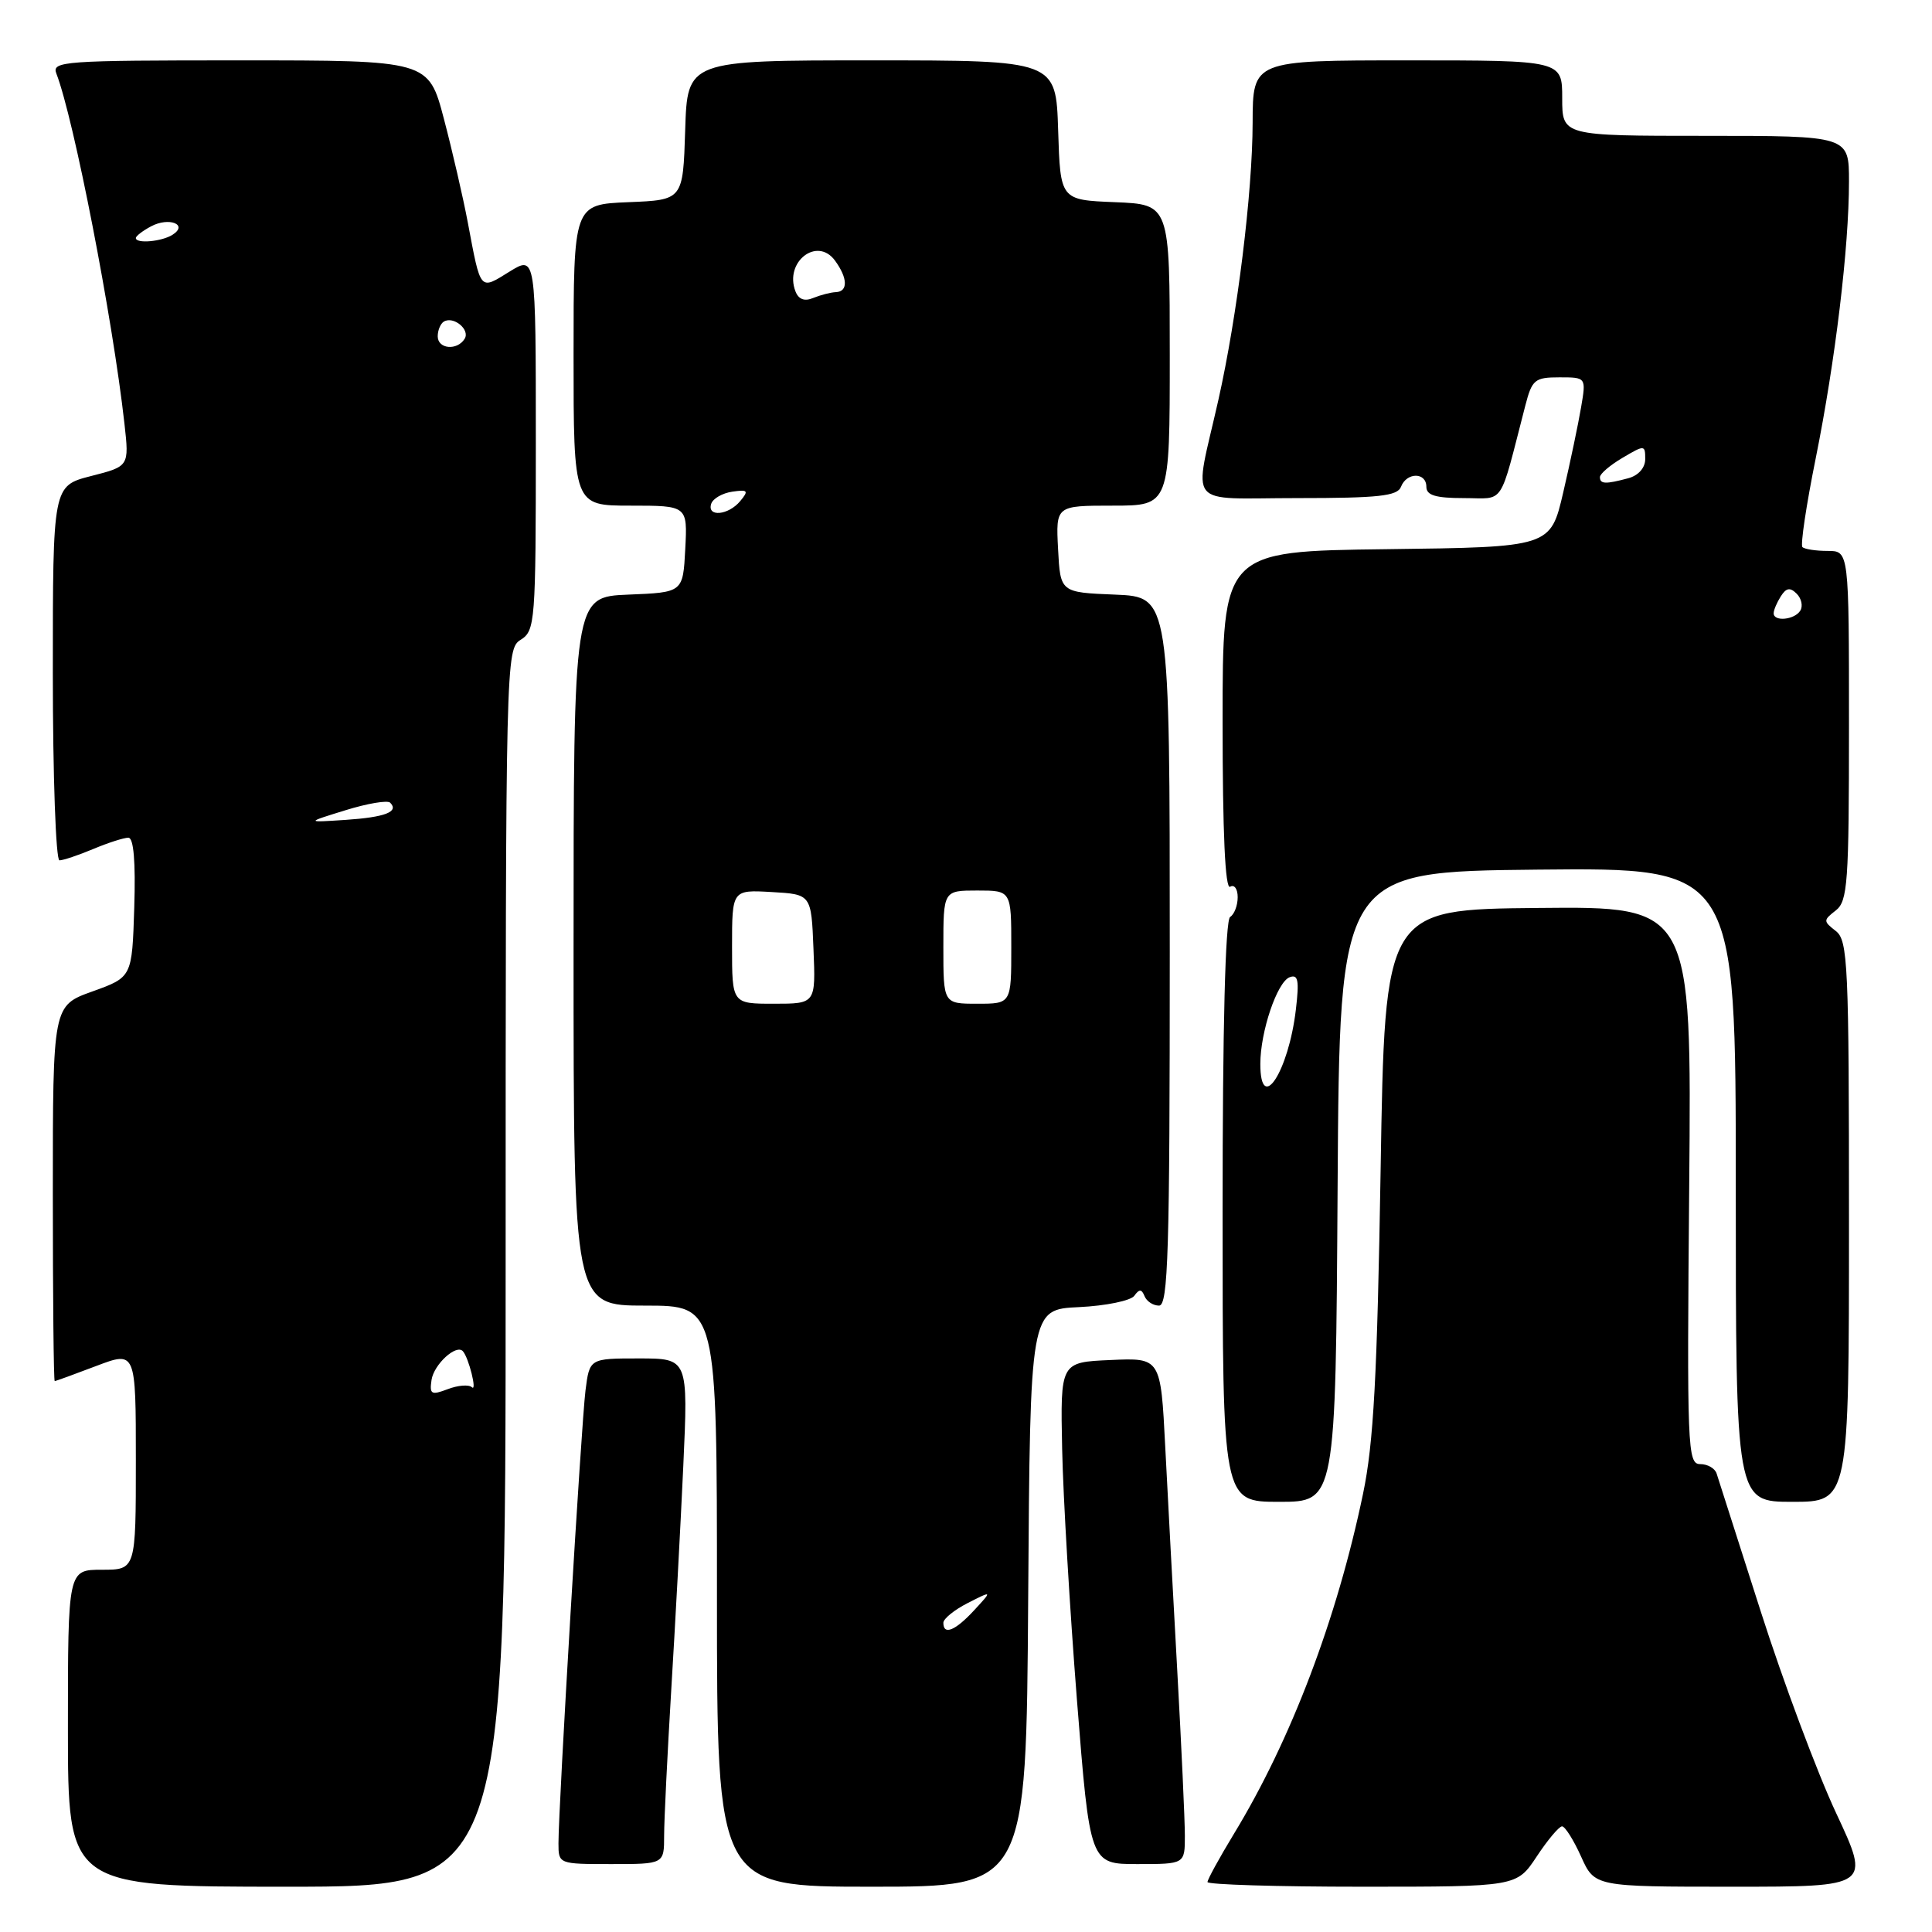 <?xml version="1.0" encoding="UTF-8" standalone="no"?>
<!DOCTYPE svg PUBLIC "-//W3C//DTD SVG 1.1//EN" "http://www.w3.org/Graphics/SVG/1.1/DTD/svg11.dtd" >
<svg xmlns="http://www.w3.org/2000/svg" xmlns:xlink="http://www.w3.org/1999/xlink" version="1.1" viewBox="0 0 256 256">
 <g >
 <path fill="currentColor"
d=" M 67.00 168.01 C 67.00 87.10 67.03 86.00 69.00 84.77 C 70.91 83.57 71.00 82.44 71.00 58.68 C 71.00 33.84 71.00 33.84 67.50 36.00 C 63.53 38.46 63.72 38.68 61.99 29.50 C 61.37 26.20 59.94 20.01 58.82 15.75 C 56.78 8.00 56.78 8.00 31.78 8.00 C 8.38 8.00 6.83 8.11 7.47 9.75 C 9.79 15.75 14.92 42.09 16.49 56.14 C 17.12 61.79 17.12 61.79 12.06 63.08 C 7.00 64.38 7.00 64.38 7.00 89.19 C 7.00 102.84 7.40 114.00 7.88 114.00 C 8.36 114.00 10.37 113.33 12.35 112.50 C 14.32 111.67 16.42 111.00 17.01 111.00 C 17.71 111.00 17.98 114.17 17.79 120.24 C 17.50 129.48 17.50 129.48 12.25 131.37 C 7.00 133.25 7.00 133.25 7.00 158.13 C 7.00 171.81 7.11 183.00 7.25 183.00 C 7.39 183.00 9.86 182.10 12.75 181.00 C 18.00 179.01 18.00 179.01 18.00 193.50 C 18.00 208.00 18.00 208.00 13.50 208.00 C 9.00 208.00 9.00 208.00 9.00 229.00 C 9.00 250.00 9.00 250.00 38.00 250.00 C 67.00 250.00 67.00 250.00 67.00 168.01 Z  M 136.24 211.75 C 136.50 173.50 136.50 173.50 142.97 173.20 C 146.53 173.03 149.83 172.35 150.30 171.70 C 150.96 170.78 151.27 170.79 151.66 171.75 C 151.94 172.44 152.80 173.00 153.58 173.00 C 154.79 173.00 155.00 165.89 155.00 126.04 C 155.00 79.09 155.00 79.09 147.75 78.79 C 140.50 78.50 140.50 78.50 140.20 72.75 C 139.90 67.00 139.90 67.00 147.45 67.00 C 155.00 67.00 155.00 67.00 155.00 47.04 C 155.00 27.09 155.00 27.09 147.75 26.79 C 140.50 26.50 140.50 26.50 140.21 17.25 C 139.92 8.00 139.92 8.00 115.50 8.00 C 91.08 8.00 91.08 8.00 90.79 17.25 C 90.50 26.50 90.50 26.50 83.25 26.79 C 76.00 27.09 76.00 27.09 76.00 47.04 C 76.00 67.00 76.00 67.00 83.55 67.00 C 91.10 67.00 91.10 67.00 90.80 72.75 C 90.50 78.50 90.50 78.50 83.25 78.79 C 76.00 79.09 76.00 79.09 76.00 126.04 C 76.00 173.00 76.00 173.00 85.50 173.00 C 95.00 173.00 95.00 173.00 95.00 211.50 C 95.00 250.00 95.00 250.00 115.49 250.00 C 135.98 250.00 135.98 250.00 136.24 211.75 Z  M 203.62 246.00 C 205.07 243.80 206.59 242.00 206.98 242.00 C 207.37 242.00 208.51 243.80 209.50 246.00 C 211.30 250.00 211.30 250.00 229.58 250.00 C 247.86 250.00 247.86 250.00 243.30 240.25 C 240.79 234.89 236.29 222.85 233.30 213.50 C 230.31 204.15 227.68 195.94 227.46 195.25 C 227.24 194.56 226.26 194.00 225.28 194.00 C 223.60 194.00 223.52 191.95 223.83 157.06 C 224.15 120.11 224.15 120.11 203.83 120.31 C 183.50 120.50 183.50 120.50 182.94 155.00 C 182.49 182.38 182.01 191.24 180.61 197.93 C 177.16 214.50 171.07 230.55 163.51 242.98 C 161.58 246.16 160.00 249.04 160.00 249.38 C 160.00 249.72 169.22 250.00 180.49 250.00 C 200.97 250.00 200.97 250.00 203.62 246.00 Z  M 88.00 243.23 C 88.00 241.16 88.43 232.50 88.94 223.98 C 89.46 215.47 90.18 202.09 90.54 194.25 C 91.19 180.00 91.19 180.00 84.65 180.00 C 78.12 180.00 78.12 180.00 77.58 184.25 C 77.03 188.62 74.00 239.32 74.00 244.25 C 74.00 246.99 74.03 247.00 81.00 247.00 C 88.00 247.00 88.00 247.00 88.00 243.23 Z  M 157.00 243.25 C 157.00 241.19 156.55 231.40 156.00 221.50 C 155.45 211.60 154.73 198.19 154.40 191.71 C 153.80 179.91 153.80 179.91 147.15 180.21 C 140.50 180.50 140.50 180.50 140.74 192.00 C 140.87 198.32 141.76 213.29 142.70 225.25 C 144.42 247.00 144.42 247.00 150.71 247.00 C 157.00 247.00 157.00 247.00 157.00 243.25 Z  M 177.24 157.25 C 177.50 115.50 177.50 115.50 203.75 115.23 C 230.00 114.97 230.00 114.97 230.00 156.98 C 230.00 199.00 230.00 199.00 237.50 199.00 C 245.00 199.00 245.00 199.00 245.00 161.86 C 245.00 127.67 244.86 124.61 243.25 123.36 C 241.58 122.06 241.58 121.94 243.25 120.64 C 244.83 119.41 245.00 116.99 245.00 96.14 C 245.00 73.00 245.00 73.00 242.17 73.00 C 240.61 73.00 239.11 72.77 238.83 72.49 C 238.55 72.22 239.34 66.93 240.59 60.74 C 243.19 47.82 245.00 32.78 245.00 24.04 C 245.00 18.00 245.00 18.00 226.00 18.00 C 207.00 18.00 207.00 18.00 207.00 13.00 C 207.00 8.00 207.00 8.00 186.50 8.00 C 166.00 8.00 166.00 8.00 165.98 16.25 C 165.96 25.57 163.95 41.83 161.44 53.00 C 158.16 67.58 156.88 66.00 171.92 66.00 C 182.68 66.00 185.17 65.73 185.64 64.50 C 186.39 62.55 189.00 62.55 189.00 64.50 C 189.00 65.63 190.22 66.00 193.96 66.00 C 199.49 66.00 198.58 67.38 202.11 53.75 C 203.00 50.30 203.36 50.00 206.63 50.00 C 210.18 50.00 210.18 50.00 209.50 53.98 C 209.13 56.17 208.07 61.23 207.14 65.23 C 205.45 72.50 205.45 72.50 183.73 72.77 C 162.00 73.04 162.00 73.04 162.00 95.58 C 162.00 110.35 162.34 117.91 163.00 117.50 C 163.55 117.16 164.00 117.78 164.00 118.88 C 164.00 119.98 163.55 121.16 163.00 121.50 C 162.36 121.89 162.00 136.01 162.00 160.56 C 162.00 199.00 162.00 199.00 169.49 199.00 C 176.98 199.00 176.98 199.00 177.24 157.25 Z  M 57.18 182.85 C 57.49 180.79 60.45 178.07 61.33 179.04 C 62.11 179.89 63.26 184.51 62.52 183.81 C 62.12 183.44 60.68 183.55 59.33 184.07 C 57.14 184.90 56.90 184.76 57.18 182.85 Z  M 45.78 107.36 C 48.68 106.46 51.35 106.01 51.70 106.36 C 52.90 107.57 51.03 108.29 45.77 108.64 C 40.50 108.99 40.50 108.99 45.78 107.36 Z  M 58.00 44.56 C 58.00 43.77 58.36 42.90 58.80 42.62 C 60.08 41.83 62.32 43.67 61.57 44.89 C 60.58 46.49 58.00 46.26 58.00 44.56 Z  M 18.00 31.54 C 18.00 31.28 18.91 30.58 20.02 29.99 C 22.39 28.72 25.00 29.75 22.86 31.11 C 21.42 32.02 18.00 32.32 18.00 31.54 Z  M 125.00 215.03 C 125.00 214.49 126.46 213.31 128.25 212.40 C 131.50 210.75 131.50 210.75 129.08 213.37 C 126.57 216.09 125.00 216.72 125.00 215.03 Z  M 97.00 125.45 C 97.00 117.90 97.00 117.90 102.25 118.20 C 107.50 118.50 107.50 118.50 107.79 125.75 C 108.09 133.00 108.09 133.00 102.54 133.00 C 97.00 133.00 97.00 133.00 97.00 125.45 Z  M 125.00 125.50 C 125.00 118.00 125.00 118.00 129.50 118.00 C 134.00 118.00 134.00 118.00 134.00 125.50 C 134.00 133.00 134.00 133.00 129.50 133.00 C 125.00 133.00 125.00 133.00 125.00 125.50 Z  M 94.24 66.75 C 94.47 66.06 95.72 65.34 97.03 65.15 C 99.10 64.85 99.24 65.01 98.08 66.40 C 96.51 68.29 93.65 68.55 94.24 66.75 Z  M 105.40 38.60 C 103.90 34.70 108.28 31.30 110.64 34.53 C 112.34 36.85 112.39 38.65 110.75 38.71 C 110.06 38.74 108.72 39.09 107.76 39.48 C 106.60 39.97 105.81 39.67 105.40 38.60 Z  M 167.00 140.98 C 167.00 136.71 169.22 130.13 170.88 129.49 C 172.01 129.06 172.17 129.89 171.71 133.77 C 170.74 142.02 167.00 147.74 167.00 140.98 Z  M 235.02 81.25 C 235.02 80.84 235.45 79.83 235.97 79.01 C 236.69 77.88 237.20 77.80 238.07 78.67 C 238.71 79.31 238.92 80.31 238.55 80.91 C 237.80 82.14 234.99 82.41 235.02 81.25 Z  M 212.00 63.22 C 212.00 62.78 213.35 61.63 215.00 60.66 C 217.91 58.94 218.00 58.94 218.00 60.83 C 218.00 61.99 217.10 63.01 215.75 63.37 C 212.74 64.18 212.00 64.15 212.00 63.22 Z "/>
</g>
</svg>